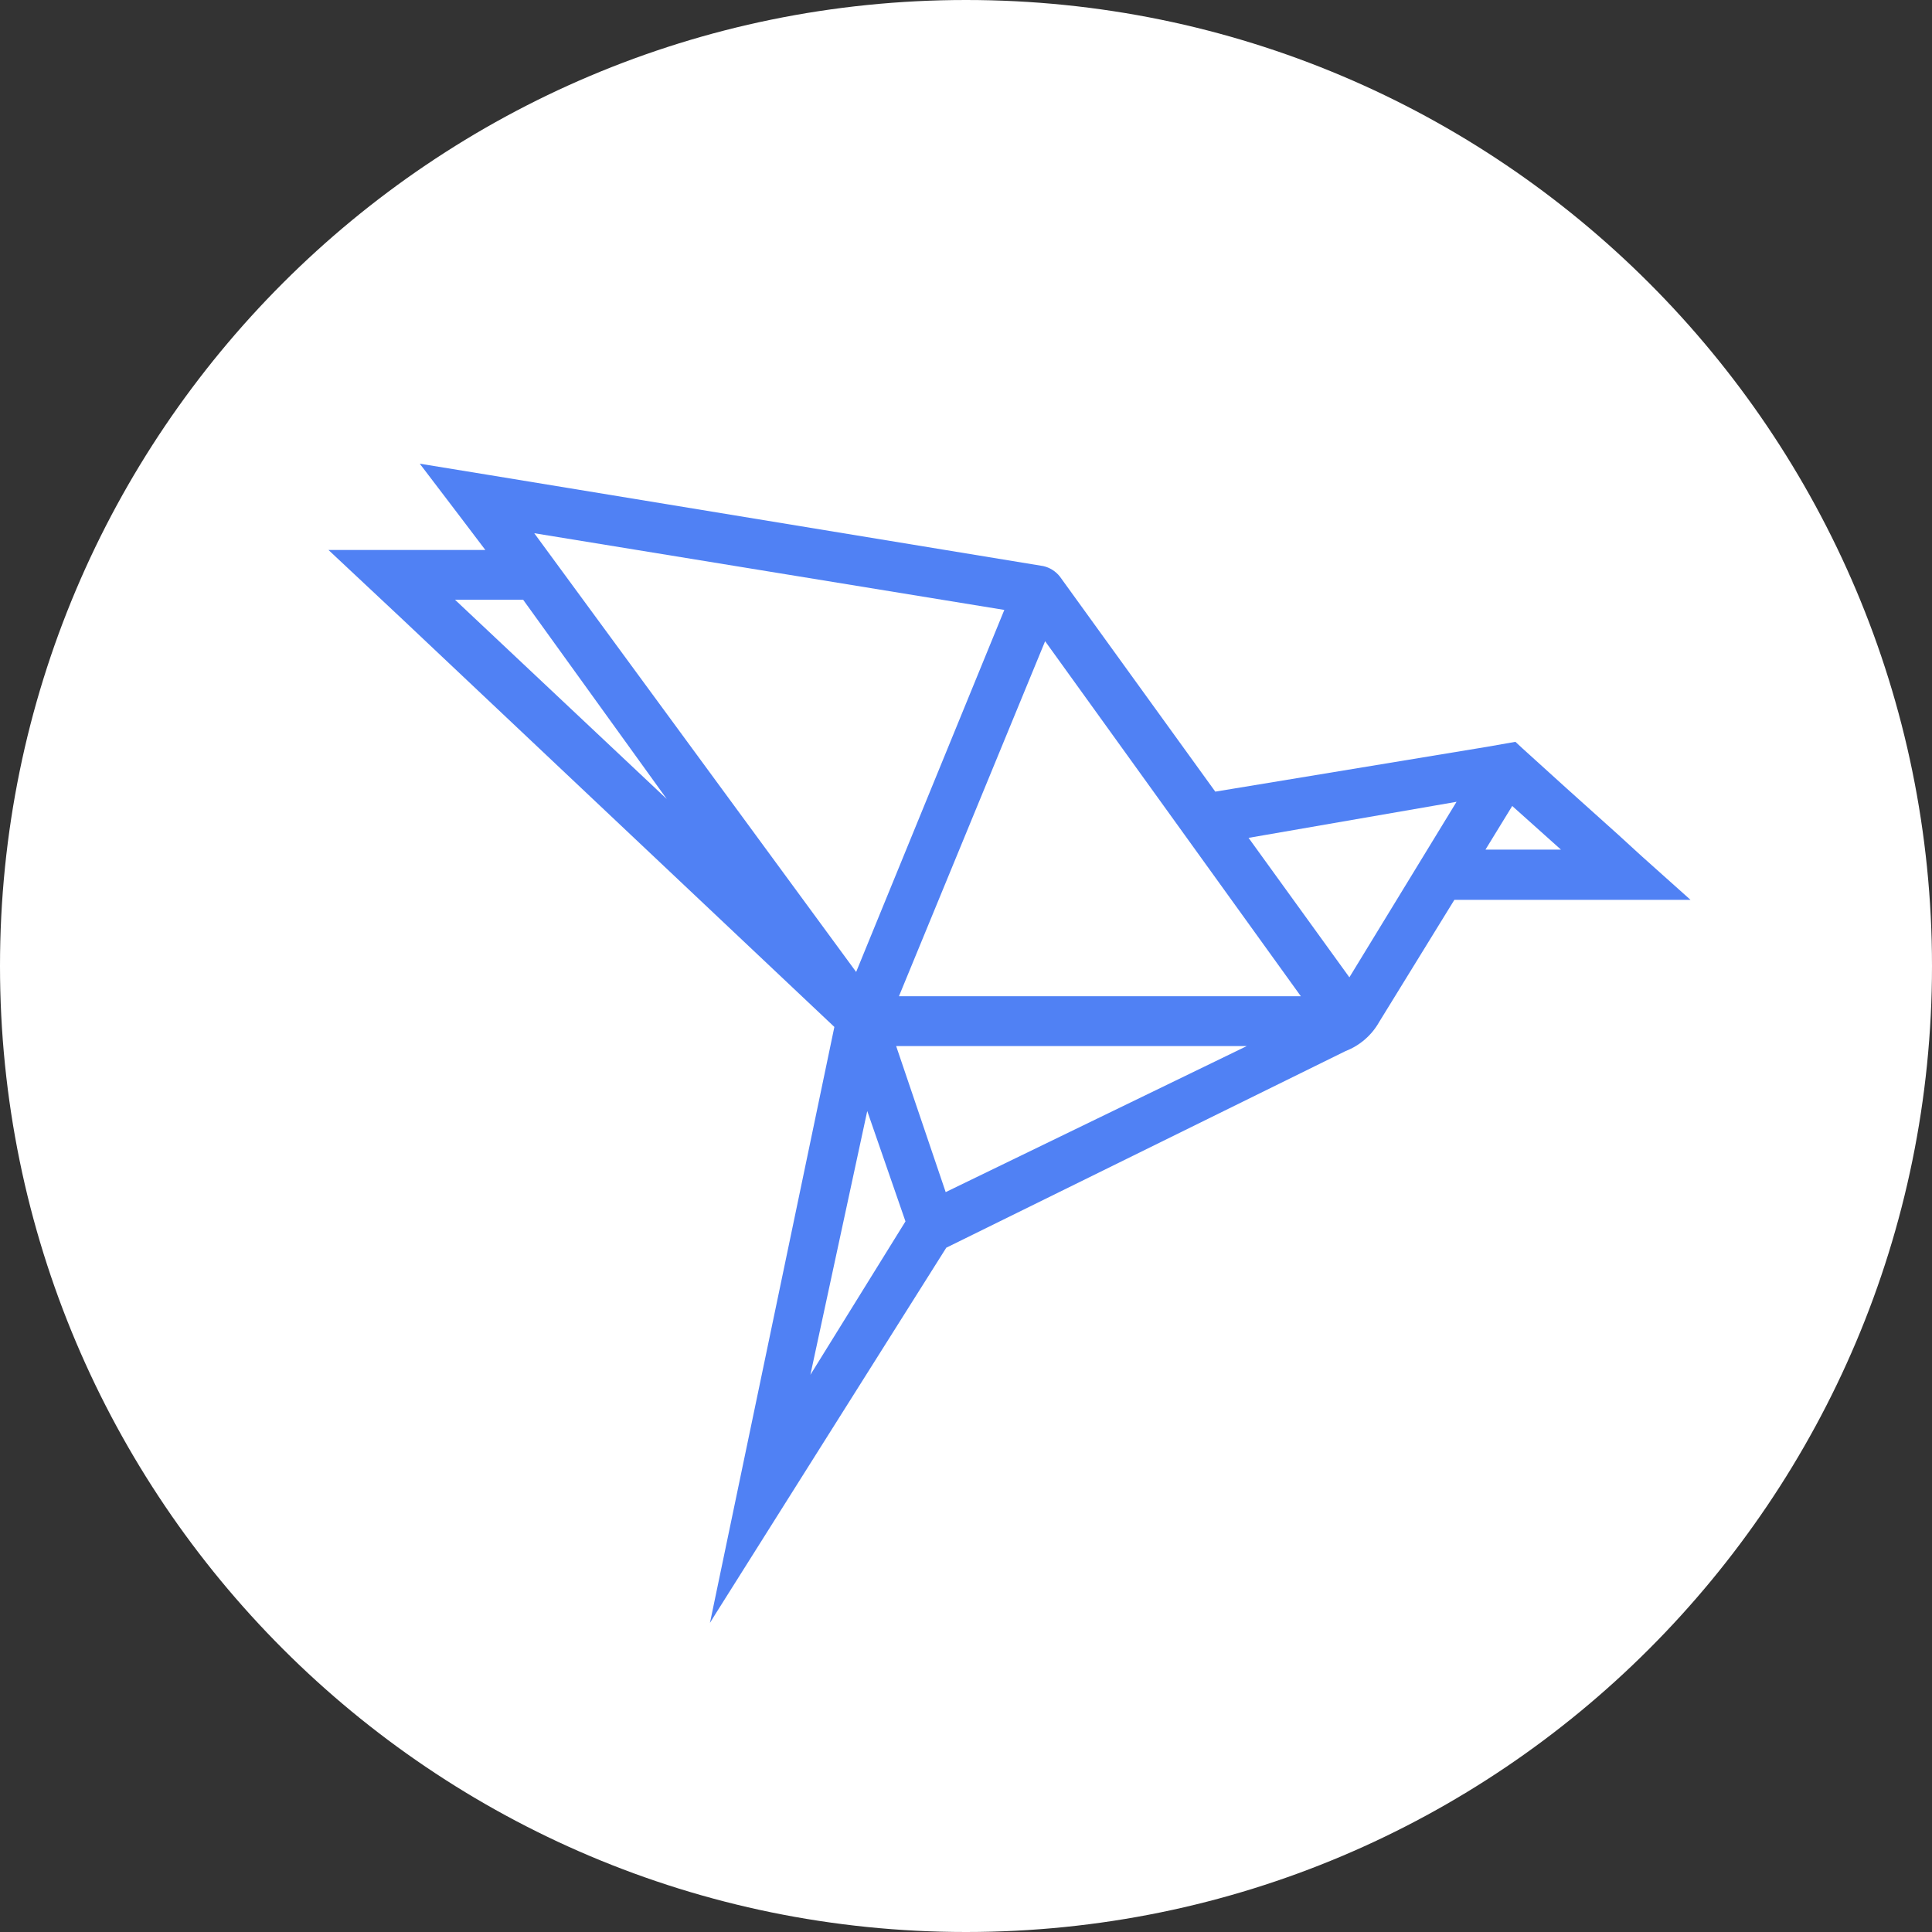 <svg width="200" height="200" viewBox="0 0 200 200" fill="none" xmlns="http://www.w3.org/2000/svg">
<rect x="0" y="0" width="200" height="200" fill="#333333" stroke="none"/>
<path fill-rule="evenodd" clip-rule="evenodd" d="M100 0C155.22 0 200 44.78 200 100C200 155.22 155.22 200 100 200C44.78 200 0 155.22 0 100C0 44.78 44.78 0 100 0Z" fill="white"/>
<path d="M170.017 88.694L169.586 88.302L167.536 86.426L162.184 81.62L157.631 77.495L156.873 76.793L153.94 77.309L125.806 81.95L109.709 59.674C109.278 59.134 108.678 58.756 108.007 58.602L50.774 49.196L43.453 48L47.411 53.198L50.241 56.931H34L41.485 63.944L86.373 106.309L76.735 152.469L73.495 168L74.069 167.072L84.322 150.798L97.959 129.162L139.299 108.804C140.776 108.232 142.009 107.16 142.785 105.772L150.557 93.15H175L170.017 88.694ZM47.103 62.087H54.157L69.024 82.713L47.103 62.087ZM55.306 55.198L103.967 63.139L88.628 100.616L55.306 55.198ZM83.891 142.321L89.777 115.013L93.734 126.439L83.891 142.321ZM97.897 123.407L92.77 108.289H129.066L97.897 123.407ZM93.058 103.132L108.191 66.377L134.664 103.132H93.058ZM139.688 101.173L129.251 86.735L150.782 83.002L139.688 101.173ZM153.776 87.952L156.545 83.435L161.589 87.952H153.776Z" fill="#5081F4"/>
</svg>
